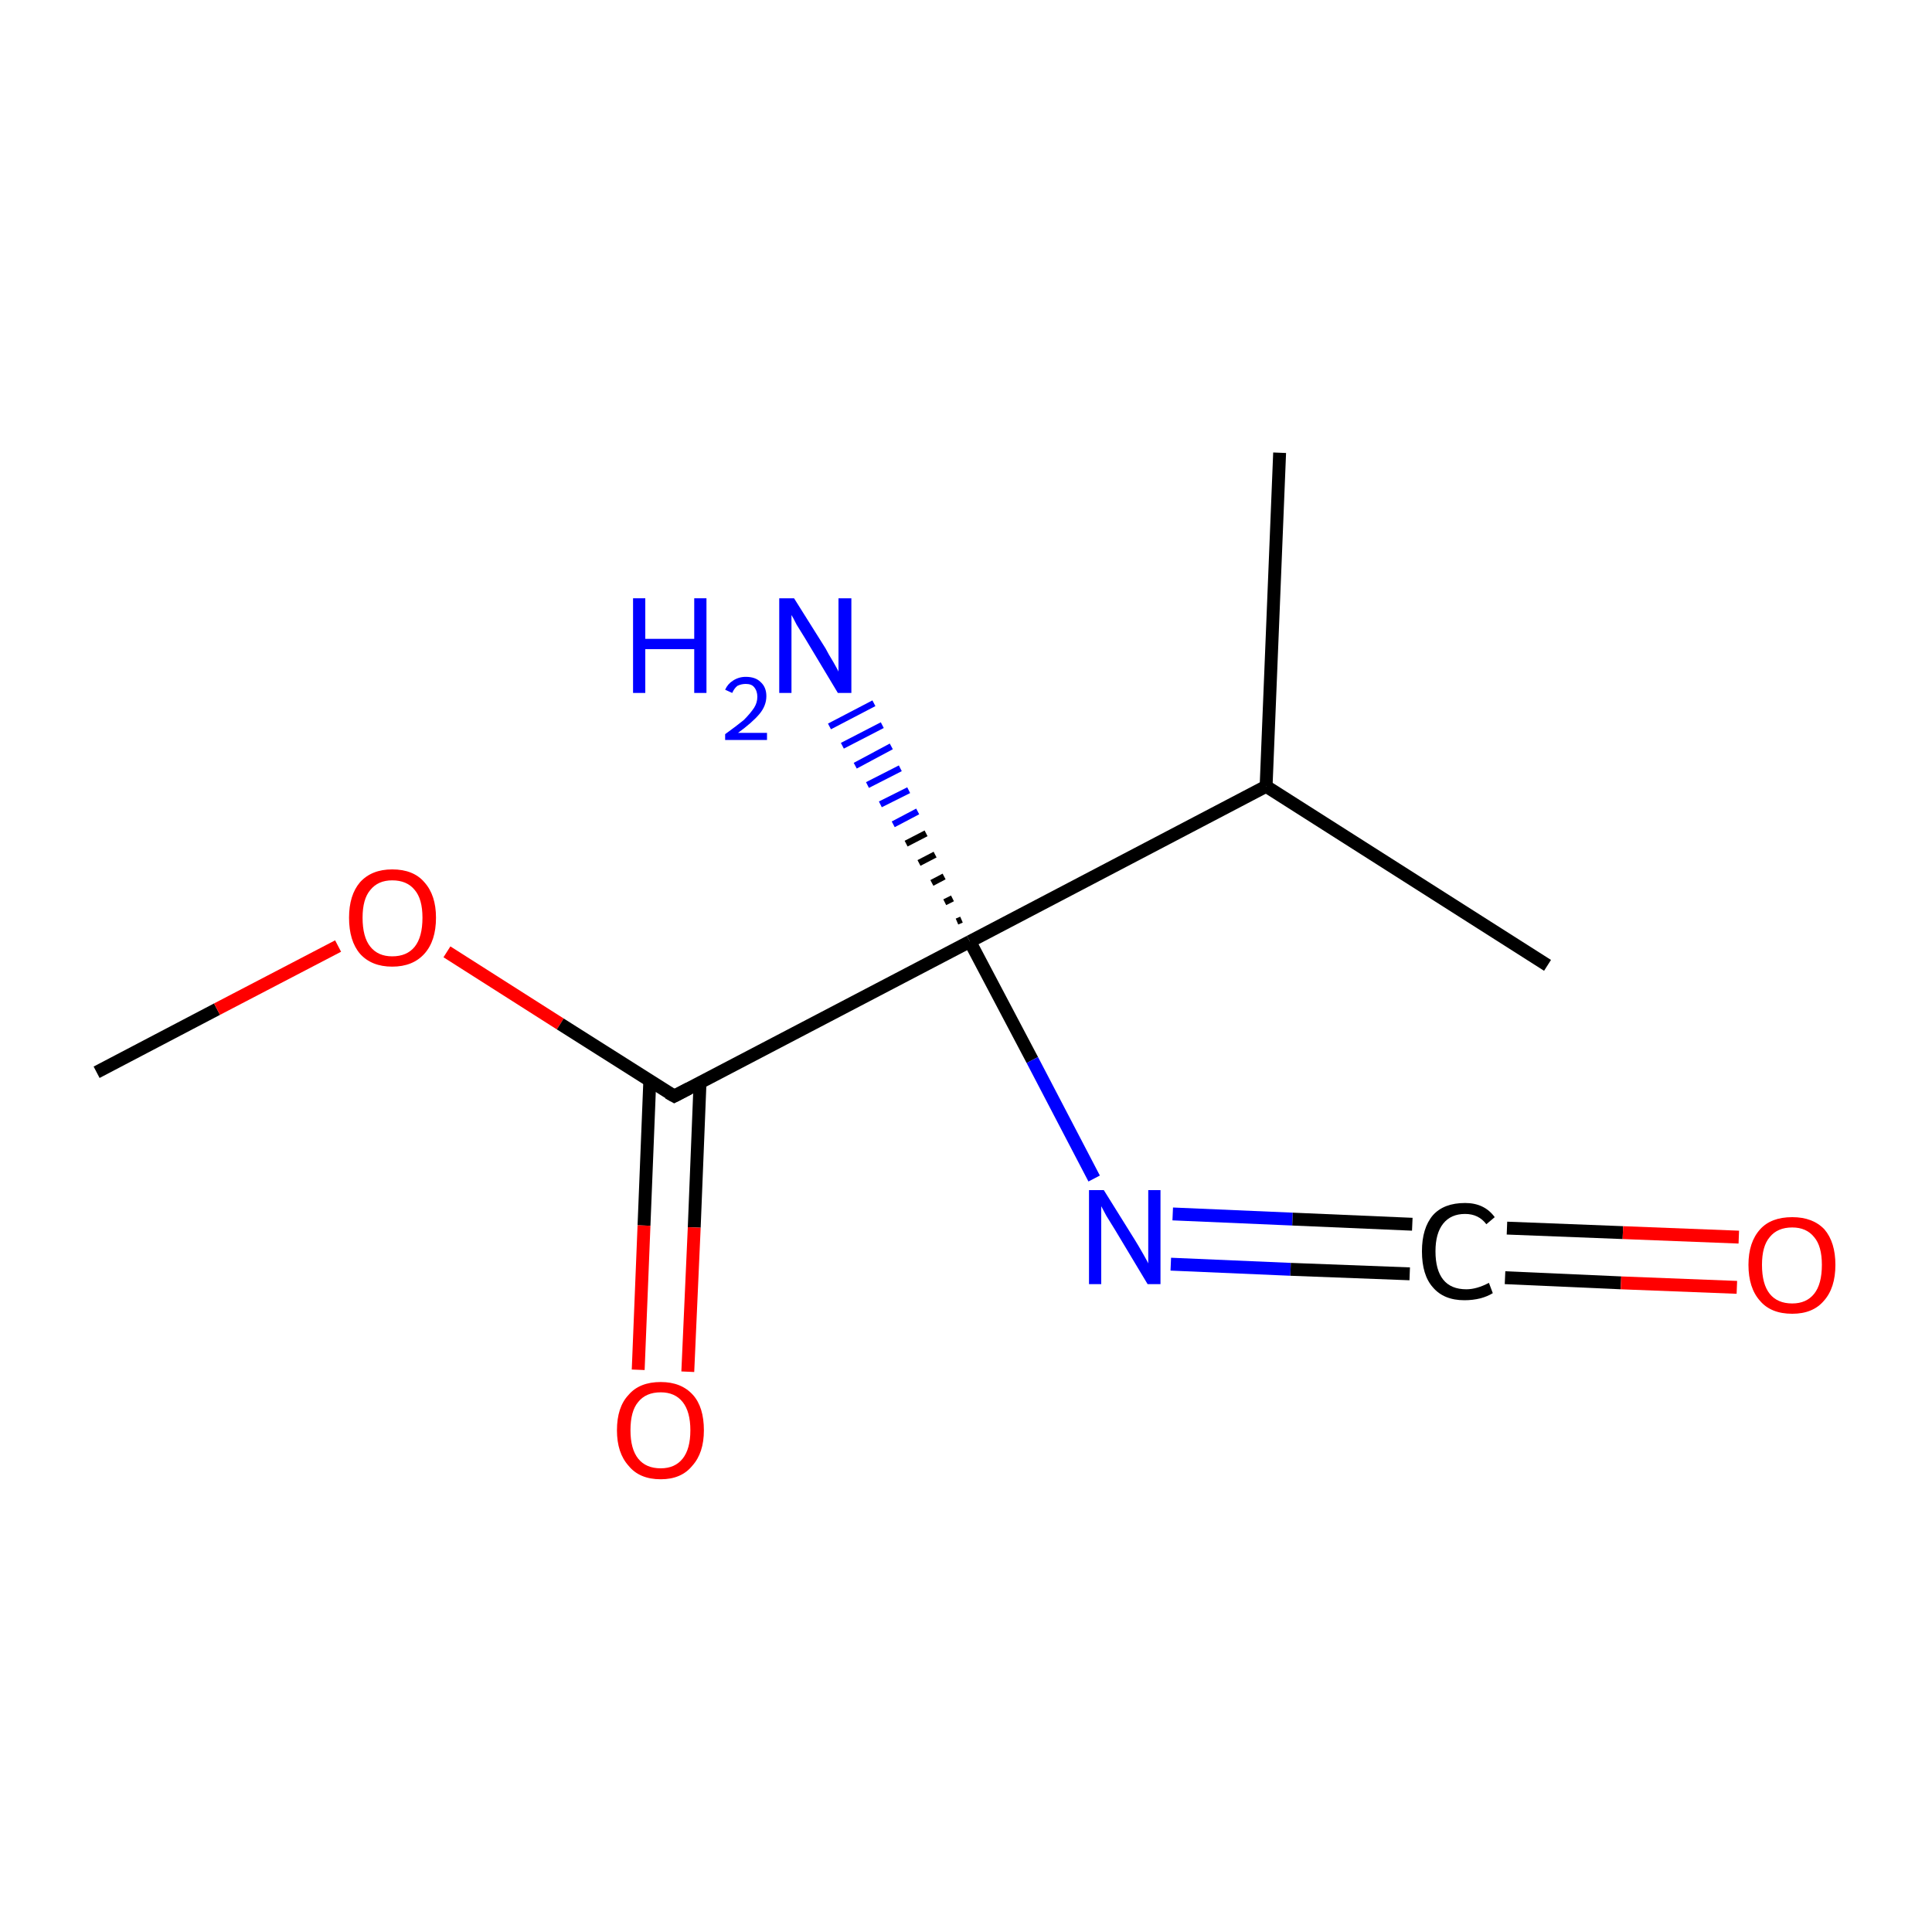 <?xml version='1.0' encoding='iso-8859-1'?>
<svg version='1.1' baseProfile='full'
              xmlns='http://www.w3.org/2000/svg'
                      xmlns:rdkit='http://www.rdkit.org/xml'
                      xmlns:xlink='http://www.w3.org/1999/xlink'
                  xml:space='preserve'
width='300px' height='300px' viewBox='0 0 300 300'>
<!-- END OF HEADER -->
<rect style='opacity:1.0;fill:#FFFFFF;stroke:none' width='300.0' height='300.0' x='0.0' y='0.0'> </rect>
<path class='bond-0 atom-0 atom-1' d='M 15.0,166.5 L 33.7,156.7' style='fill:none;fill-rule:evenodd;stroke:#000000;stroke-width:2.0px;stroke-linecap:butt;stroke-linejoin:miter;stroke-opacity:1' />
<path class='bond-0 atom-0 atom-1' d='M 33.7,156.7 L 52.5,146.9' style='fill:none;fill-rule:evenodd;stroke:#FF0000;stroke-width:2.0px;stroke-linecap:butt;stroke-linejoin:miter;stroke-opacity:1' />
<path class='bond-1 atom-1 atom-2' d='M 69.4,147.8 L 87.0,159.0' style='fill:none;fill-rule:evenodd;stroke:#FF0000;stroke-width:2.0px;stroke-linecap:butt;stroke-linejoin:miter;stroke-opacity:1' />
<path class='bond-1 atom-1 atom-2' d='M 87.0,159.0 L 104.7,170.2' style='fill:none;fill-rule:evenodd;stroke:#000000;stroke-width:2.0px;stroke-linecap:butt;stroke-linejoin:miter;stroke-opacity:1' />
<path class='bond-2 atom-2 atom-3' d='M 100.9,167.8 L 100.0,190.3' style='fill:none;fill-rule:evenodd;stroke:#000000;stroke-width:2.0px;stroke-linecap:butt;stroke-linejoin:miter;stroke-opacity:1' />
<path class='bond-2 atom-2 atom-3' d='M 100.0,190.3 L 99.1,212.7' style='fill:none;fill-rule:evenodd;stroke:#FF0000;stroke-width:2.0px;stroke-linecap:butt;stroke-linejoin:miter;stroke-opacity:1' />
<path class='bond-2 atom-2 atom-3' d='M 108.7,168.1 L 107.8,190.6' style='fill:none;fill-rule:evenodd;stroke:#000000;stroke-width:2.0px;stroke-linecap:butt;stroke-linejoin:miter;stroke-opacity:1' />
<path class='bond-2 atom-2 atom-3' d='M 107.8,190.6 L 106.8,213.0' style='fill:none;fill-rule:evenodd;stroke:#FF0000;stroke-width:2.0px;stroke-linecap:butt;stroke-linejoin:miter;stroke-opacity:1' />
<path class='bond-3 atom-2 atom-4' d='M 104.7,170.2 L 150.6,146.2' style='fill:none;fill-rule:evenodd;stroke:#000000;stroke-width:2.0px;stroke-linecap:butt;stroke-linejoin:miter;stroke-opacity:1' />
<path class='bond-4 atom-4 atom-5' d='M 148.6,143.1 L 149.3,142.8' style='fill:none;fill-rule:evenodd;stroke:#000000;stroke-width:1.0px;stroke-linecap:butt;stroke-linejoin:miter;stroke-opacity:1' />
<path class='bond-4 atom-4 atom-5' d='M 146.7,140.1 L 147.9,139.5' style='fill:none;fill-rule:evenodd;stroke:#000000;stroke-width:1.0px;stroke-linecap:butt;stroke-linejoin:miter;stroke-opacity:1' />
<path class='bond-4 atom-4 atom-5' d='M 144.7,137.1 L 146.6,136.1' style='fill:none;fill-rule:evenodd;stroke:#000000;stroke-width:1.0px;stroke-linecap:butt;stroke-linejoin:miter;stroke-opacity:1' />
<path class='bond-4 atom-4 atom-5' d='M 142.7,134.0 L 145.2,132.7' style='fill:none;fill-rule:evenodd;stroke:#000000;stroke-width:1.0px;stroke-linecap:butt;stroke-linejoin:miter;stroke-opacity:1' />
<path class='bond-4 atom-4 atom-5' d='M 140.7,131.0 L 143.8,129.4' style='fill:none;fill-rule:evenodd;stroke:#000000;stroke-width:1.0px;stroke-linecap:butt;stroke-linejoin:miter;stroke-opacity:1' />
<path class='bond-4 atom-4 atom-5' d='M 138.7,128.0 L 142.5,126.0' style='fill:none;fill-rule:evenodd;stroke:#0000FF;stroke-width:1.0px;stroke-linecap:butt;stroke-linejoin:miter;stroke-opacity:1' />
<path class='bond-4 atom-4 atom-5' d='M 136.7,124.9 L 141.1,122.7' style='fill:none;fill-rule:evenodd;stroke:#0000FF;stroke-width:1.0px;stroke-linecap:butt;stroke-linejoin:miter;stroke-opacity:1' />
<path class='bond-4 atom-4 atom-5' d='M 134.7,121.9 L 139.8,119.3' style='fill:none;fill-rule:evenodd;stroke:#0000FF;stroke-width:1.0px;stroke-linecap:butt;stroke-linejoin:miter;stroke-opacity:1' />
<path class='bond-4 atom-4 atom-5' d='M 132.8,118.9 L 138.4,115.9' style='fill:none;fill-rule:evenodd;stroke:#0000FF;stroke-width:1.0px;stroke-linecap:butt;stroke-linejoin:miter;stroke-opacity:1' />
<path class='bond-4 atom-4 atom-5' d='M 130.8,115.8 L 137.0,112.6' style='fill:none;fill-rule:evenodd;stroke:#0000FF;stroke-width:1.0px;stroke-linecap:butt;stroke-linejoin:miter;stroke-opacity:1' />
<path class='bond-4 atom-4 atom-5' d='M 128.8,112.8 L 135.7,109.2' style='fill:none;fill-rule:evenodd;stroke:#0000FF;stroke-width:1.0px;stroke-linecap:butt;stroke-linejoin:miter;stroke-opacity:1' />
<path class='bond-5 atom-4 atom-6' d='M 150.6,146.2 L 160.3,164.6' style='fill:none;fill-rule:evenodd;stroke:#000000;stroke-width:2.0px;stroke-linecap:butt;stroke-linejoin:miter;stroke-opacity:1' />
<path class='bond-5 atom-4 atom-6' d='M 160.3,164.6 L 169.9,183.0' style='fill:none;fill-rule:evenodd;stroke:#0000FF;stroke-width:2.0px;stroke-linecap:butt;stroke-linejoin:miter;stroke-opacity:1' />
<path class='bond-6 atom-6 atom-7' d='M 182.1,188.5 L 200.7,189.3' style='fill:none;fill-rule:evenodd;stroke:#0000FF;stroke-width:2.0px;stroke-linecap:butt;stroke-linejoin:miter;stroke-opacity:1' />
<path class='bond-6 atom-6 atom-7' d='M 200.7,189.3 L 219.3,190.1' style='fill:none;fill-rule:evenodd;stroke:#000000;stroke-width:2.0px;stroke-linecap:butt;stroke-linejoin:miter;stroke-opacity:1' />
<path class='bond-6 atom-6 atom-7' d='M 181.8,196.3 L 200.4,197.1' style='fill:none;fill-rule:evenodd;stroke:#0000FF;stroke-width:2.0px;stroke-linecap:butt;stroke-linejoin:miter;stroke-opacity:1' />
<path class='bond-6 atom-6 atom-7' d='M 200.4,197.1 L 218.9,197.8' style='fill:none;fill-rule:evenodd;stroke:#000000;stroke-width:2.0px;stroke-linecap:butt;stroke-linejoin:miter;stroke-opacity:1' />
<path class='bond-7 atom-7 atom-8' d='M 234.0,190.7 L 252.0,191.4' style='fill:none;fill-rule:evenodd;stroke:#000000;stroke-width:2.0px;stroke-linecap:butt;stroke-linejoin:miter;stroke-opacity:1' />
<path class='bond-7 atom-7 atom-8' d='M 252.0,191.4 L 270.0,192.1' style='fill:none;fill-rule:evenodd;stroke:#FF0000;stroke-width:2.0px;stroke-linecap:butt;stroke-linejoin:miter;stroke-opacity:1' />
<path class='bond-7 atom-7 atom-8' d='M 233.7,198.4 L 251.7,199.2' style='fill:none;fill-rule:evenodd;stroke:#000000;stroke-width:2.0px;stroke-linecap:butt;stroke-linejoin:miter;stroke-opacity:1' />
<path class='bond-7 atom-7 atom-8' d='M 251.7,199.2 L 269.7,199.9' style='fill:none;fill-rule:evenodd;stroke:#FF0000;stroke-width:2.0px;stroke-linecap:butt;stroke-linejoin:miter;stroke-opacity:1' />
<path class='bond-8 atom-4 atom-9' d='M 150.6,146.2 L 196.6,122.1' style='fill:none;fill-rule:evenodd;stroke:#000000;stroke-width:2.0px;stroke-linecap:butt;stroke-linejoin:miter;stroke-opacity:1' />
<path class='bond-9 atom-9 atom-10' d='M 196.6,122.1 L 198.7,70.3' style='fill:none;fill-rule:evenodd;stroke:#000000;stroke-width:2.0px;stroke-linecap:butt;stroke-linejoin:miter;stroke-opacity:1' />
<path class='bond-10 atom-9 atom-11' d='M 196.6,122.1 L 240.3,149.9' style='fill:none;fill-rule:evenodd;stroke:#000000;stroke-width:2.0px;stroke-linecap:butt;stroke-linejoin:miter;stroke-opacity:1' />
<path d='M 103.8,169.7 L 104.7,170.2 L 107.0,169.0' style='fill:none;stroke:#000000;stroke-width:2.0px;stroke-linecap:butt;stroke-linejoin:miter;stroke-miterlimit:10;stroke-opacity:1;' />
<path class='atom-1' d='M 54.2 142.5
Q 54.2 139.0, 55.9 137.0
Q 57.7 135.0, 60.9 135.0
Q 64.2 135.0, 65.9 137.0
Q 67.7 139.0, 67.7 142.5
Q 67.7 146.1, 65.9 148.1
Q 64.1 150.1, 60.9 150.1
Q 57.7 150.1, 55.9 148.1
Q 54.2 146.1, 54.2 142.5
M 60.9 148.5
Q 63.2 148.5, 64.4 147.0
Q 65.6 145.5, 65.6 142.5
Q 65.6 139.6, 64.4 138.2
Q 63.2 136.7, 60.9 136.7
Q 58.7 136.7, 57.5 138.2
Q 56.3 139.6, 56.3 142.5
Q 56.3 145.5, 57.5 147.0
Q 58.7 148.5, 60.9 148.5
' fill='#FF0000'/>
<path class='atom-3' d='M 95.8 222.1
Q 95.8 218.5, 97.6 216.6
Q 99.3 214.6, 102.6 214.6
Q 105.8 214.6, 107.6 216.6
Q 109.3 218.5, 109.3 222.1
Q 109.3 225.6, 107.5 227.6
Q 105.8 229.7, 102.6 229.7
Q 99.3 229.7, 97.6 227.6
Q 95.8 225.6, 95.8 222.1
M 102.6 228.0
Q 104.8 228.0, 106.0 226.5
Q 107.2 225.0, 107.2 222.1
Q 107.2 219.2, 106.0 217.7
Q 104.8 216.2, 102.6 216.2
Q 100.3 216.2, 99.1 217.7
Q 97.9 219.1, 97.9 222.1
Q 97.9 225.0, 99.1 226.5
Q 100.3 228.0, 102.6 228.0
' fill='#FF0000'/>
<path class='atom-5' d='M 98.3 92.9
L 100.2 92.9
L 100.2 99.2
L 107.8 99.2
L 107.8 92.9
L 109.7 92.9
L 109.7 107.6
L 107.8 107.6
L 107.8 100.8
L 100.2 100.8
L 100.2 107.6
L 98.3 107.6
L 98.3 92.9
' fill='#0000FF'/>
<path class='atom-5' d='M 112.6 107.1
Q 113.0 106.2, 113.8 105.7
Q 114.7 105.1, 115.8 105.1
Q 117.3 105.1, 118.1 105.9
Q 119.0 106.7, 119.0 108.1
Q 119.0 109.6, 117.9 110.9
Q 116.8 112.2, 114.6 113.8
L 119.1 113.8
L 119.1 114.9
L 112.6 114.9
L 112.6 114.0
Q 114.4 112.7, 115.5 111.8
Q 116.5 110.8, 117.1 109.9
Q 117.6 109.1, 117.6 108.2
Q 117.6 107.3, 117.1 106.7
Q 116.7 106.2, 115.8 106.2
Q 115.1 106.2, 114.5 106.5
Q 114.0 106.9, 113.7 107.6
L 112.6 107.1
' fill='#0000FF'/>
<path class='atom-5' d='M 123.3 92.9
L 128.2 100.7
Q 128.6 101.5, 129.4 102.8
Q 130.2 104.2, 130.2 104.3
L 130.2 92.9
L 132.2 92.9
L 132.2 107.6
L 130.1 107.6
L 125.0 99.1
Q 124.4 98.1, 123.7 97.0
Q 123.1 95.8, 122.9 95.5
L 122.9 107.6
L 121.0 107.6
L 121.0 92.9
L 123.3 92.9
' fill='#0000FF'/>
<path class='atom-6' d='M 171.4 184.8
L 176.2 192.5
Q 176.7 193.3, 177.5 194.7
Q 178.3 196.1, 178.3 196.2
L 178.3 184.8
L 180.2 184.8
L 180.2 199.4
L 178.2 199.4
L 173.1 190.9
Q 172.5 189.9, 171.8 188.8
Q 171.2 187.7, 171.0 187.3
L 171.0 199.4
L 169.1 199.4
L 169.1 184.8
L 171.4 184.8
' fill='#0000FF'/>
<path class='atom-7' d='M 220.8 194.3
Q 220.8 190.7, 222.5 188.7
Q 224.2 186.8, 227.5 186.8
Q 230.5 186.8, 232.1 189.0
L 230.8 190.1
Q 229.6 188.5, 227.5 188.5
Q 225.3 188.5, 224.1 190.0
Q 222.9 191.5, 222.9 194.3
Q 222.9 197.2, 224.1 198.7
Q 225.3 200.2, 227.7 200.2
Q 229.3 200.2, 231.2 199.2
L 231.8 200.8
Q 231.0 201.3, 229.9 201.6
Q 228.7 201.9, 227.4 201.9
Q 224.2 201.9, 222.5 199.9
Q 220.8 198.0, 220.8 194.3
' fill='#000000'/>
<path class='atom-8' d='M 271.5 196.4
Q 271.5 192.9, 273.3 190.9
Q 275.0 189.0, 278.3 189.0
Q 281.5 189.0, 283.3 190.9
Q 285.0 192.9, 285.0 196.4
Q 285.0 200.0, 283.2 202.0
Q 281.5 204.0, 278.3 204.0
Q 275.0 204.0, 273.3 202.0
Q 271.5 200.0, 271.5 196.4
M 278.3 202.4
Q 280.5 202.4, 281.7 200.9
Q 282.9 199.4, 282.9 196.4
Q 282.9 193.5, 281.7 192.1
Q 280.5 190.6, 278.3 190.6
Q 276.0 190.6, 274.8 192.1
Q 273.6 193.5, 273.6 196.4
Q 273.6 199.4, 274.8 200.9
Q 276.0 202.4, 278.3 202.4
' fill='#FF0000'/>
</svg>
